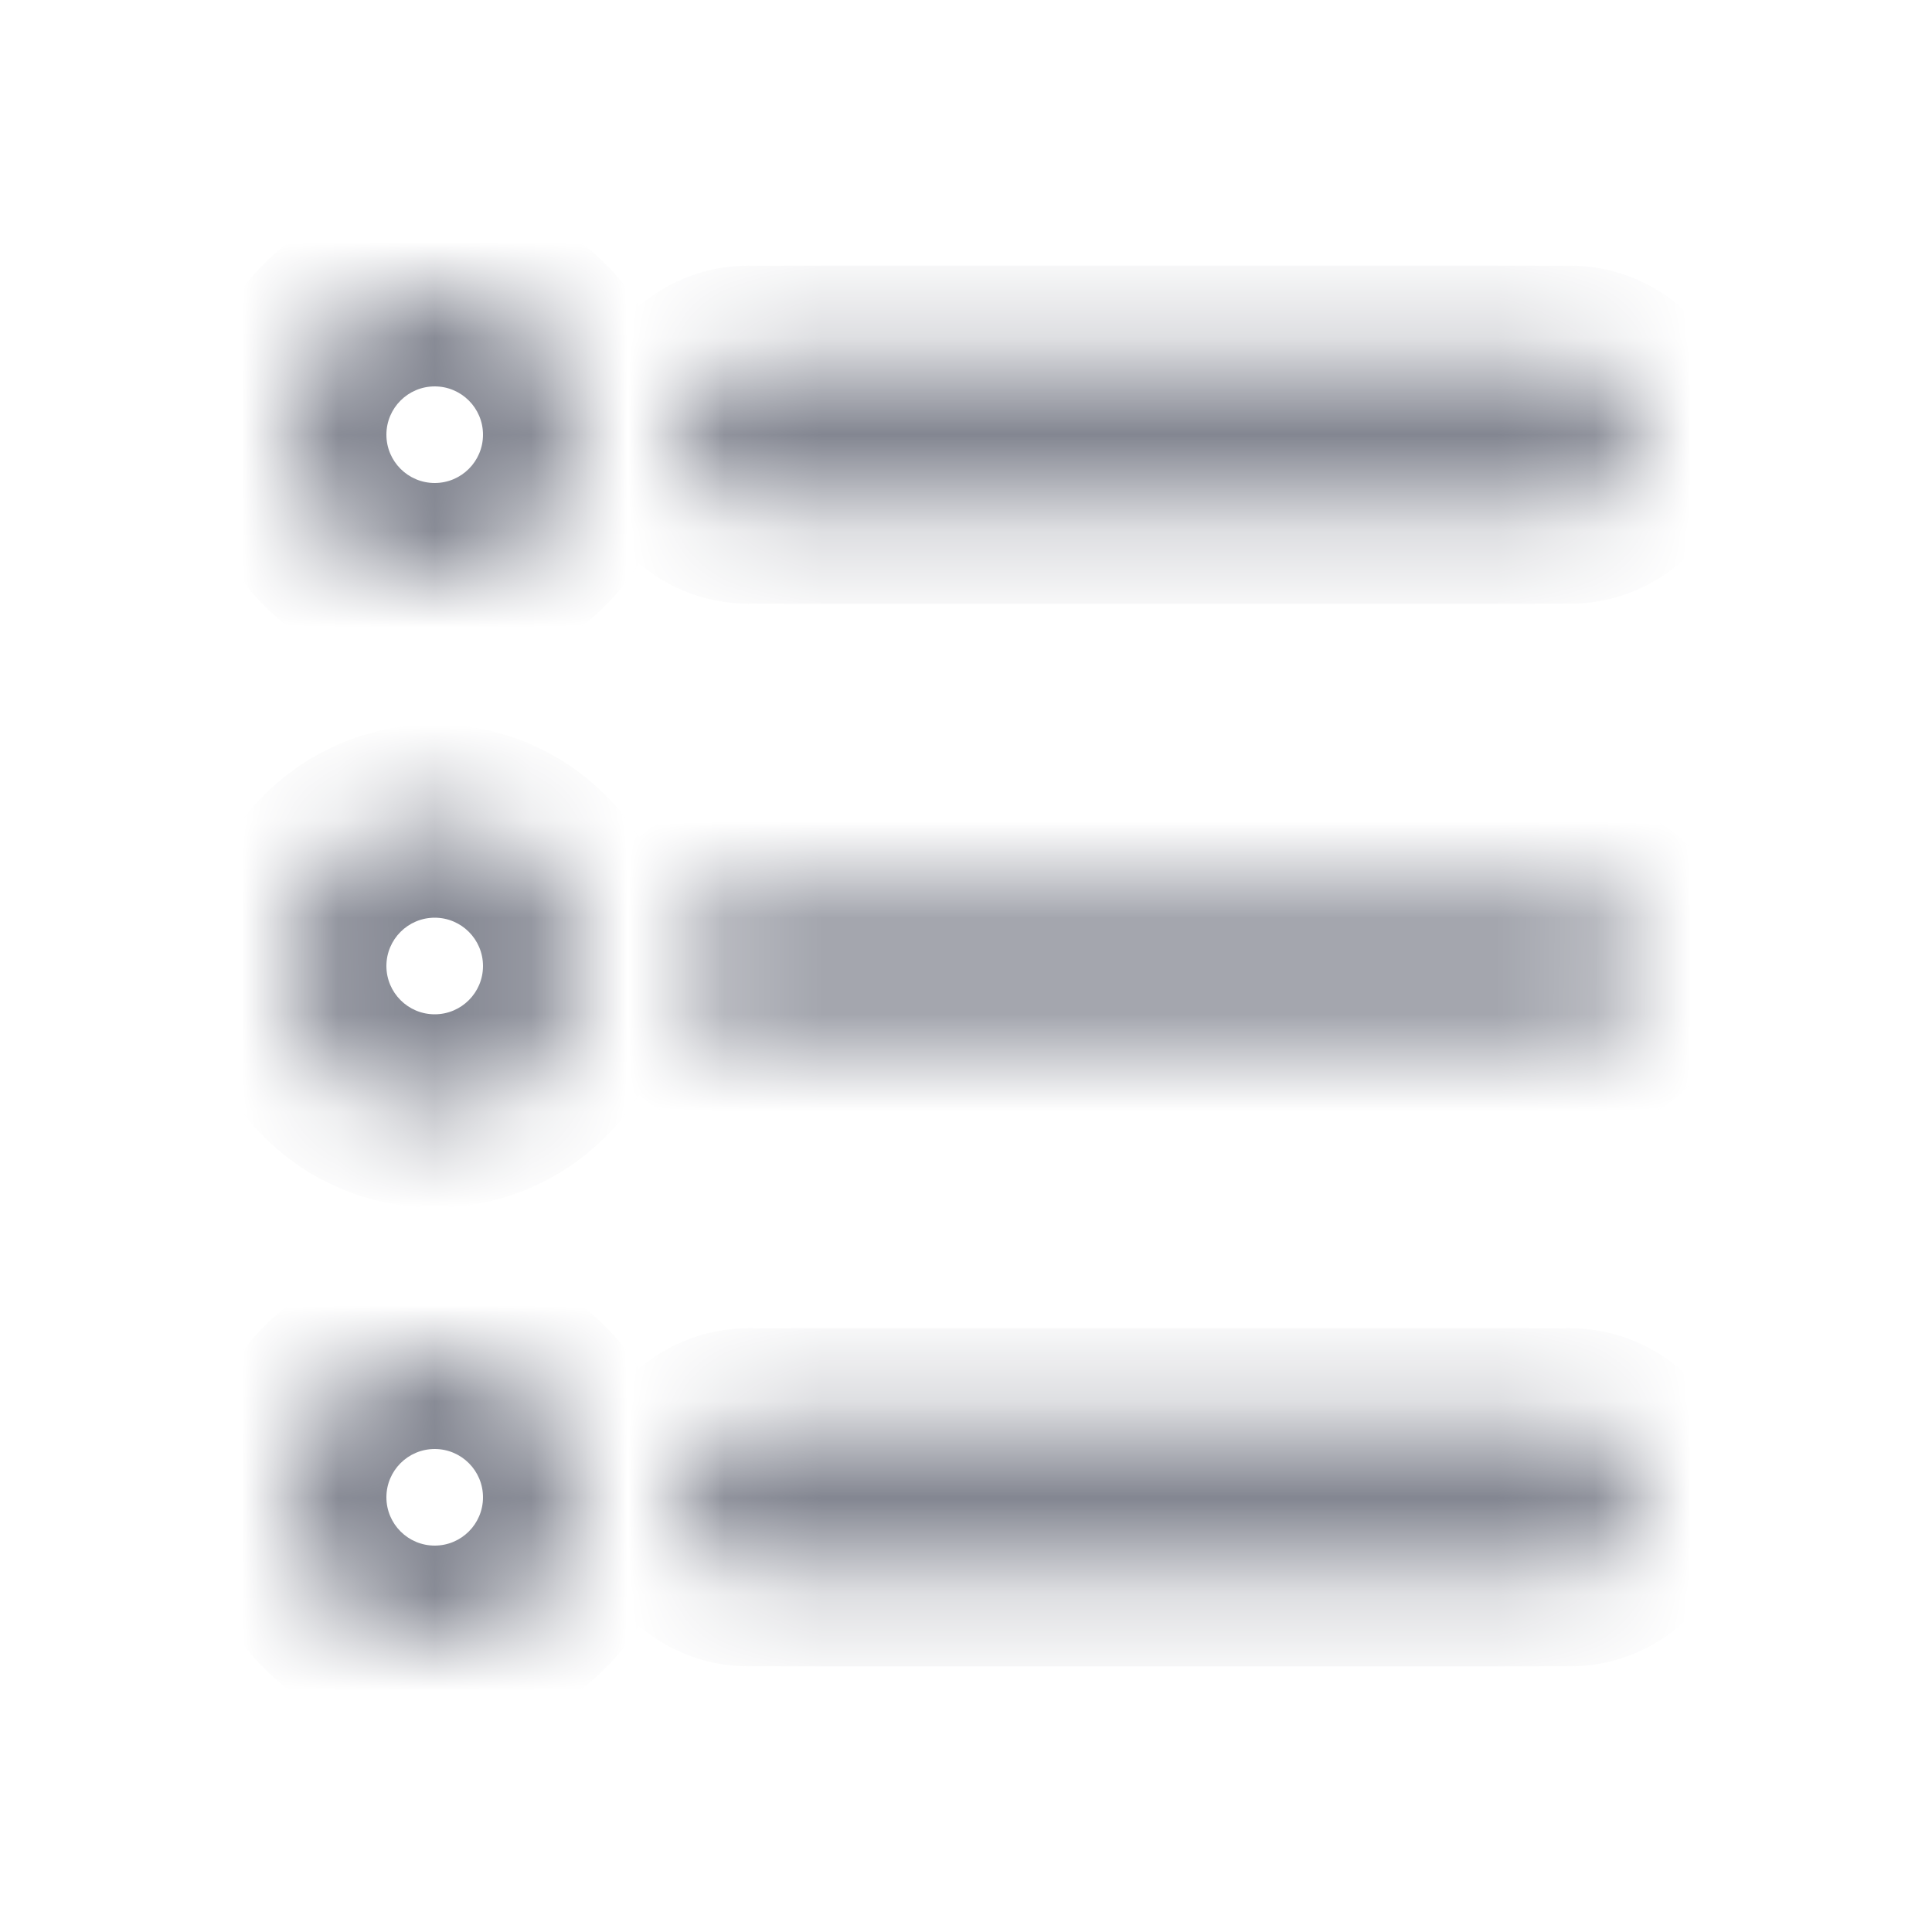 <svg width="20" height="20" viewBox="0 0 20 20" fill="none" xmlns="http://www.w3.org/2000/svg">
<g id="List View">
<g id="Union">
<mask id="path-1-inside-1_12178_62" fill="white">
<path fill-rule="evenodd" clip-rule="evenodd" d="M6 4.5C6 5.328 5.328 6 4.5 6C3.672 6 3 5.328 3 4.5C3 3.672 3.672 3 4.5 3C5.328 3 6 3.672 6 4.5ZM7.75 3.75H16.25C16.664 3.75 17 4.086 17 4.5C17 4.914 16.664 5.25 16.25 5.25H7.75C7.336 5.25 7 4.914 7 4.5C7 4.086 7.336 3.75 7.75 3.75ZM4.5 11.5C5.328 11.5 6 10.828 6 10C6 9.172 5.328 8.5 4.5 8.5C3.672 8.5 3 9.172 3 10C3 10.828 3.672 11.5 4.5 11.5ZM7.75 9.25H16.25C16.664 9.25 17 9.586 17 10C17 10.414 16.664 10.75 16.25 10.75H7.75C7.336 10.75 7 10.414 7 10C7 9.586 7.336 9.25 7.75 9.25ZM4.5 17C5.328 17 6 16.328 6 15.5C6 14.672 5.328 14 4.5 14C3.672 14 3 14.672 3 15.5C3 16.328 3.672 17 4.5 17ZM7.75 14.75H16.25C16.664 14.75 17 15.086 17 15.5C17 15.914 16.664 16.25 16.25 16.25H7.75C7.336 16.25 7 15.914 7 15.5C7 15.086 7.336 14.75 7.75 14.75Z"/>
</mask>
<path d="M4.5 7C5.881 7 7 5.881 7 4.5H5C5 4.776 4.776 5 4.5 5V7ZM2 4.5C2 5.881 3.119 7 4.5 7V5C4.224 5 4 4.776 4 4.5H2ZM4.5 2C3.119 2 2 3.119 2 4.5H4C4 4.224 4.224 4 4.5 4V2ZM7 4.5C7 3.119 5.881 2 4.5 2V4C4.776 4 5 4.224 5 4.5H7ZM16.25 2.75H7.75V4.75H16.25V2.75ZM18 4.5C18 3.534 17.216 2.75 16.25 2.75V4.75C16.112 4.75 16 4.638 16 4.5H18ZM16.25 6.25C17.216 6.25 18 5.466 18 4.5H16C16 4.362 16.112 4.25 16.25 4.25V6.25ZM7.75 6.25H16.25V4.25H7.75V6.25ZM6 4.5C6 5.466 6.784 6.25 7.75 6.25V4.25C7.888 4.25 8 4.362 8 4.5H6ZM7.75 2.75C6.784 2.75 6 3.534 6 4.5H8C8 4.638 7.888 4.75 7.75 4.75V2.75ZM5 10C5 10.276 4.776 10.5 4.5 10.5V12.5C5.881 12.5 7 11.381 7 10H5ZM4.5 9.5C4.776 9.5 5 9.724 5 10H7C7 8.619 5.881 7.5 4.5 7.5V9.5ZM4 10C4 9.724 4.224 9.5 4.5 9.5V7.5C3.119 7.5 2 8.619 2 10H4ZM4.5 10.5C4.224 10.5 4 10.276 4 10H2C2 11.381 3.119 12.5 4.5 12.5V10.5ZM16.25 8.25H7.75V10.25H16.25V8.25ZM18 10C18 9.034 17.216 8.25 16.25 8.25V10.25C16.112 10.25 16 10.138 16 10H18ZM16.25 11.75C17.216 11.75 18 10.966 18 10H16C16 9.862 16.112 9.75 16.25 9.75V11.75ZM7.75 11.75H16.25V9.75H7.75V11.75ZM6 10C6 10.966 6.784 11.75 7.75 11.75V9.75C7.888 9.75 8 9.862 8 10H6ZM7.75 8.25C6.784 8.25 6 9.034 6 10H8C8 10.138 7.888 10.25 7.75 10.25V8.25ZM5 15.5C5 15.776 4.776 16 4.5 16V18C5.881 18 7 16.881 7 15.5H5ZM4.5 15C4.776 15 5 15.224 5 15.5H7C7 14.119 5.881 13 4.5 13V15ZM4 15.5C4 15.224 4.224 15 4.5 15V13C3.119 13 2 14.119 2 15.5H4ZM4.5 16C4.224 16 4 15.776 4 15.5H2C2 16.881 3.119 18 4.5 18V16ZM16.25 13.75H7.75V15.75H16.25V13.75ZM18 15.5C18 14.534 17.216 13.75 16.25 13.75V15.75C16.112 15.75 16 15.638 16 15.5H18ZM16.25 17.25C17.216 17.25 18 16.466 18 15.5H16C16 15.362 16.112 15.25 16.25 15.25V17.25ZM7.75 17.25H16.25V15.25H7.75V17.25ZM6 15.5C6 16.466 6.784 17.25 7.75 17.25V15.25C7.888 15.25 8 15.362 8 15.5H6ZM7.75 13.75C6.784 13.75 6 14.534 6 15.5H8C8 15.638 7.888 15.75 7.75 15.75V13.75Z" fill="#838691" mask="url(#path-1-inside-1_12178_62)"/>
</g>
</g>
</svg>
